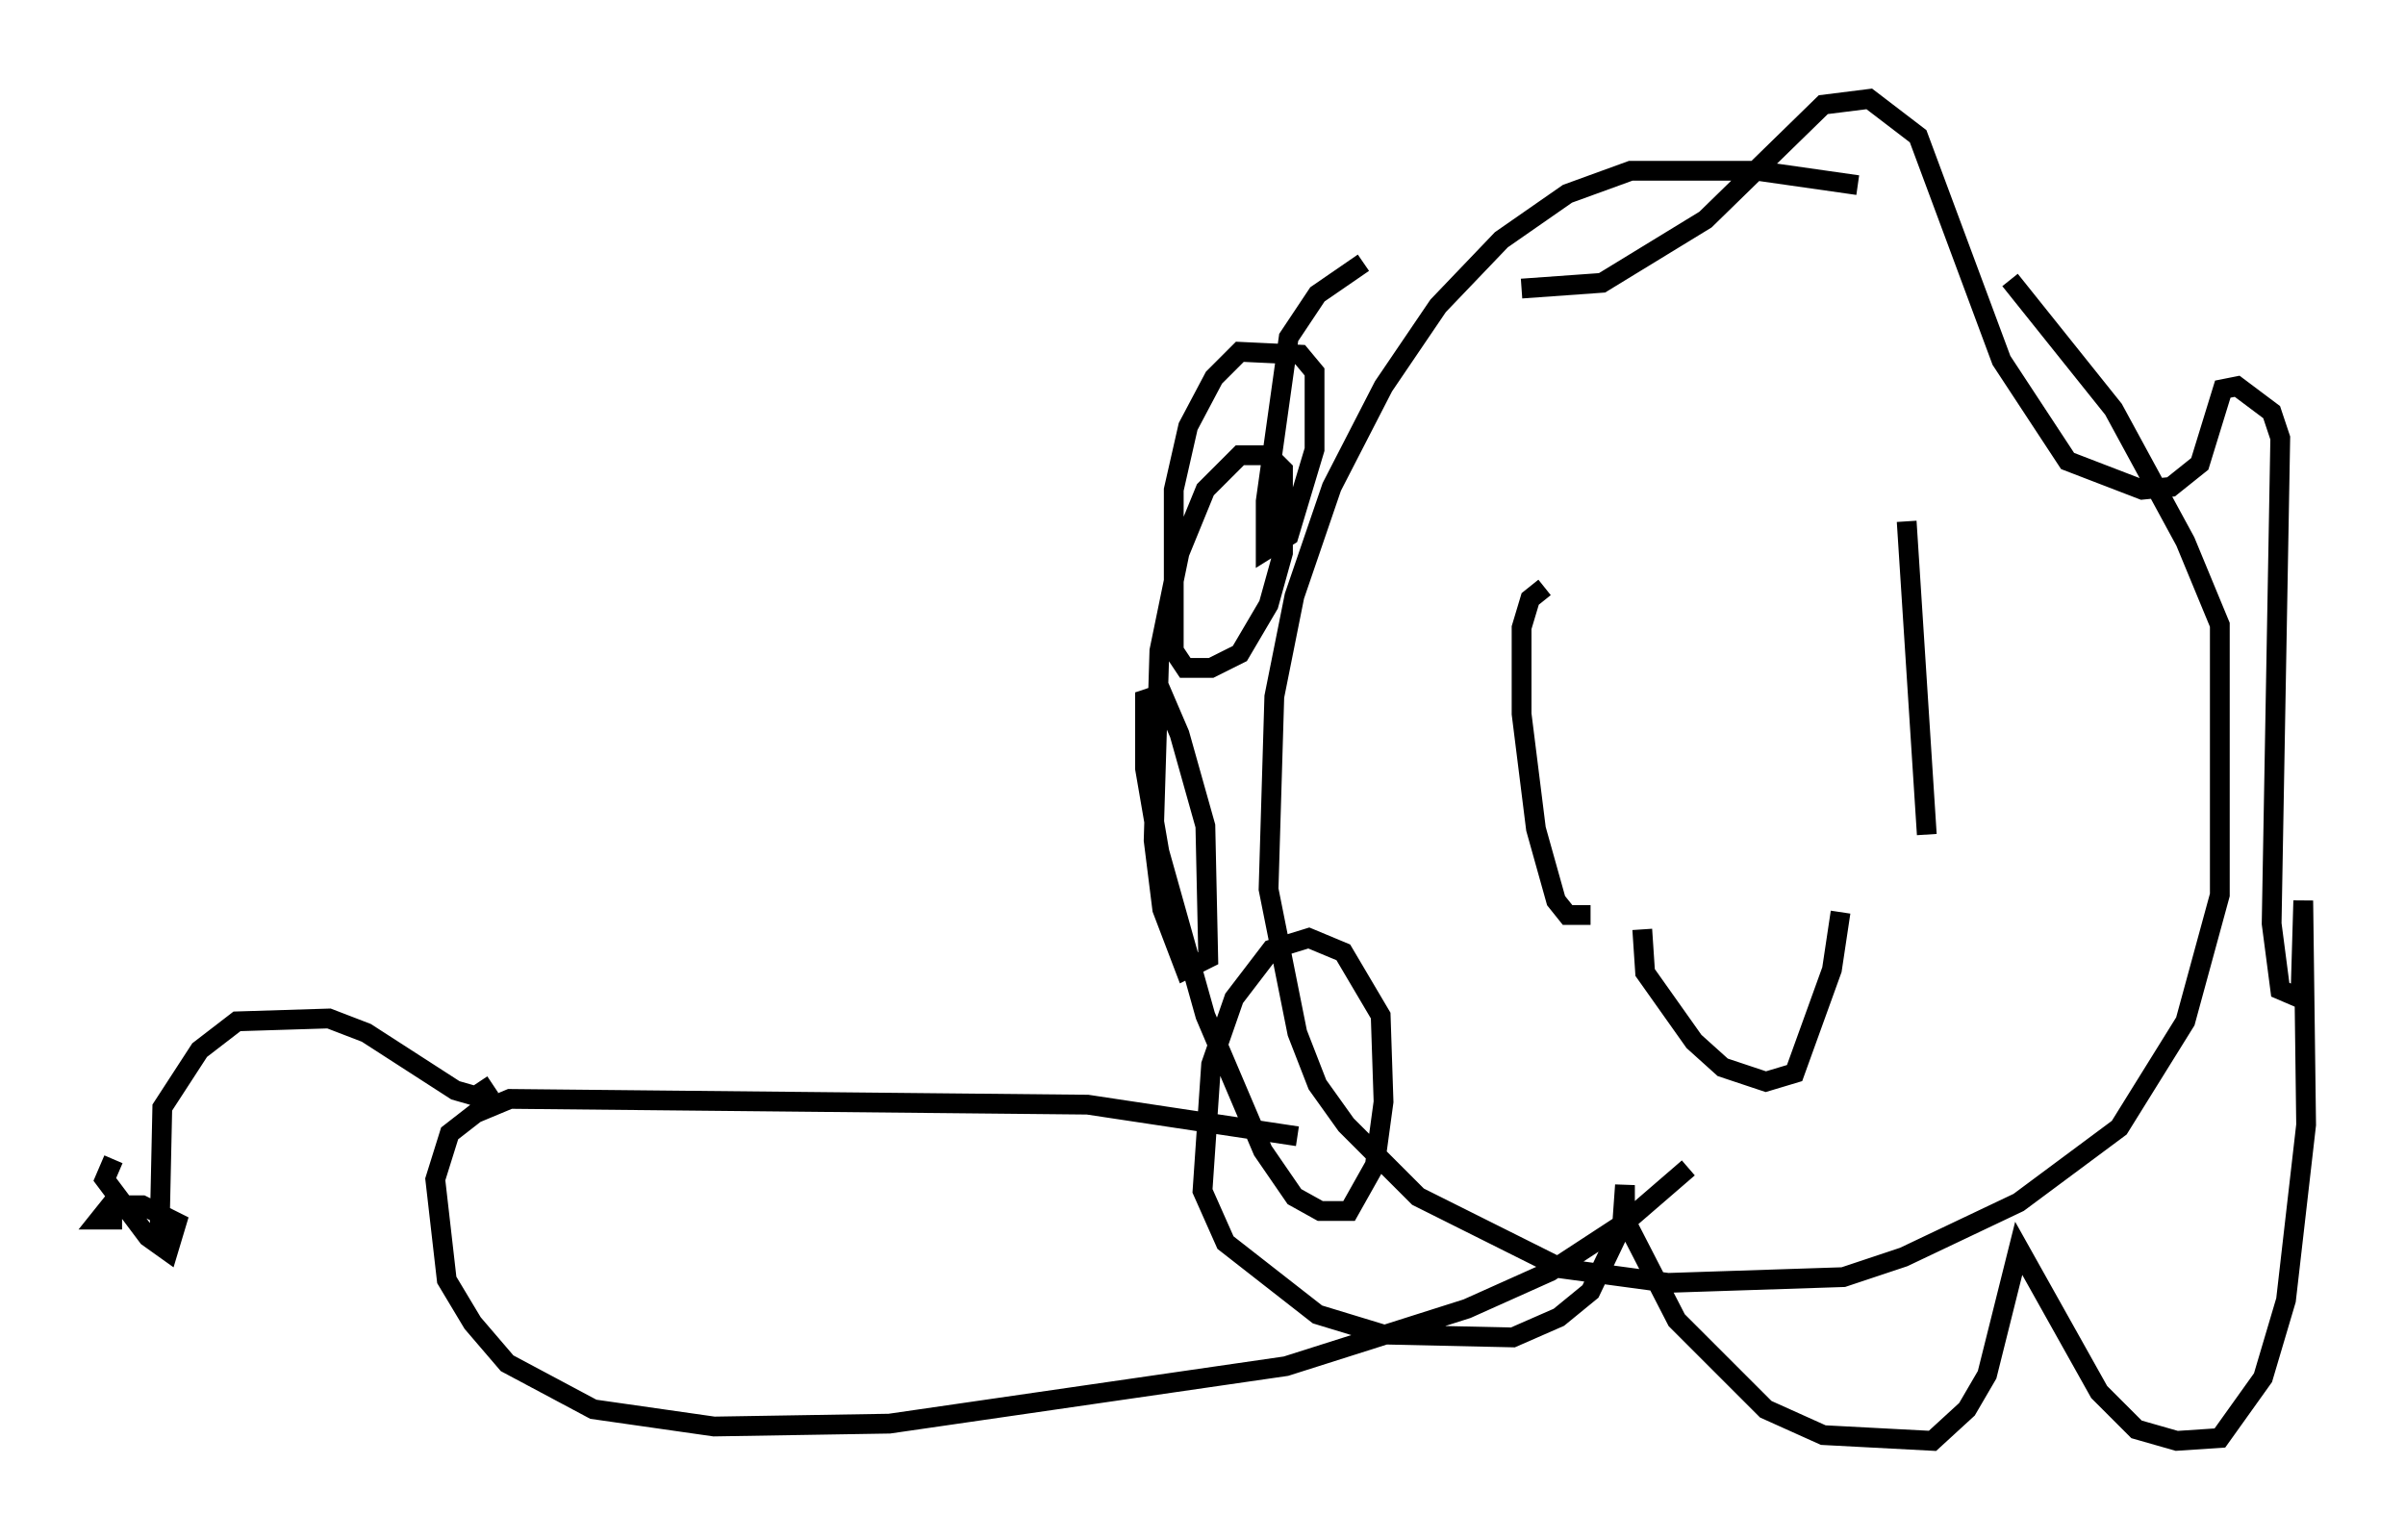 <?xml version="1.0" encoding="utf-8" ?>
<svg baseProfile="full" height="77.832" version="1.1" width="121.553" xmlns="http://www.w3.org/2000/svg" xmlns:ev="http://www.w3.org/2001/xml-events" xmlns:xlink="http://www.w3.org/1999/xlink"><defs /><rect fill="white" height="77.832" width="121.553" x="0" y="0" /><path d="M101.011, 12.263 m-7.117, -2.905 l-5.084, -0.726 -6.391, 0.0 l-3.196, 1.162 -3.341, 2.324 l-3.196, 3.341 -2.76, 4.067 l-2.615, 5.084 -1.888, 5.52 l-1.017, 5.084 -0.291, 9.732 l1.453, 7.263 1.017, 2.615 l1.453, 2.034 3.631, 3.631 l7.263, 3.631 5.374, 0.726 l8.86, -0.291 3.05, -1.017 l5.81, -2.76 5.084, -3.777 l3.341, -5.374 1.743, -6.391 l0.0, -13.654 -1.743, -4.212 l-3.631, -6.682 -5.229, -6.536 m-32.681, -0.872 l-2.324, 1.598 -1.453, 2.179 l-1.162, 8.279 0.0, 2.469 l1.162, -0.726 1.307, -4.358 l0.0, -3.922 -0.726, -0.872 l-3.05, -0.145 -1.307, 1.307 l-1.307, 2.469 -0.726, 3.196 l0.0, 8.134 0.581, 0.872 l1.307, 0.0 1.453, -0.726 l1.453, -2.469 0.726, -2.615 l0.0, -4.212 -0.726, -0.726 l-1.453, 0.0 -1.743, 1.743 l-1.307, 3.196 -1.017, 4.939 l-0.291, 9.587 0.436, 3.486 l1.162, 3.05 1.162, -0.581 l-0.145, -6.682 -1.307, -4.648 l-0.872, -2.034 -0.872, 0.291 l0.0, 3.486 0.726, 4.212 l2.324, 8.279 2.905, 6.827 l1.598, 2.324 1.307, 0.726 l1.453, 0.0 1.307, -2.324 l0.436, -3.196 -0.145, -4.358 l-1.888, -3.196 -1.743, -0.726 l-1.888, 0.581 -1.888, 2.469 l-1.162, 3.341 -0.436, 6.391 l1.162, 2.615 4.648, 3.631 l3.341, 1.017 6.536, 0.145 l2.324, -1.017 1.598, -1.307 l1.598, -3.341 0.145, -2.034 l0.0, 1.743 2.615, 5.084 l4.503, 4.503 2.905, 1.307 l5.52, 0.291 1.743, -1.598 l1.017, -1.743 1.598, -6.391 l4.067, 7.263 1.888, 1.888 l2.034, 0.581 2.179, -0.145 l2.179, -3.05 1.162, -3.922 l1.017, -8.86 -0.145, -11.33 l-0.145, 4.939 -1.017, -0.436 l-0.436, -3.341 0.436, -24.547 l-0.436, -1.307 -1.743, -1.307 l-0.726, 0.145 -1.162, 3.777 l-1.453, 1.162 -1.453, 0.145 l-3.777, -1.453 -3.341, -5.084 l-4.212, -11.33 -2.469, -1.888 l-2.324, 0.291 -5.955, 5.81 l-5.229, 3.196 -4.067, 0.291 m6.101, 32.391 l0.145, 2.179 2.469, 3.486 l1.453, 1.307 2.179, 0.726 l1.453, -0.436 1.888, -5.229 l0.436, -2.905 m3.341, -19.754 l1.017, 15.832 m-19.318, -12.492 l-0.726, 0.581 -0.436, 1.453 l0.0, 4.358 0.726, 5.81 l1.017, 3.631 0.581, 0.726 l1.162, 0.0 m-14.816, 11.184 l-10.603, -1.598 -29.195, -0.291 l-1.743, 0.726 -1.307, 1.017 l-0.726, 2.324 0.581, 5.084 l1.307, 2.179 1.743, 2.034 l4.358, 2.324 6.101, 0.872 l8.86, -0.145 20.045, -2.905 l9.151, -2.905 4.212, -1.888 l3.777, -2.469 3.196, -2.76 m-60.424, -4.212 l-0.872, 0.581 -1.017, -0.291 l-4.503, -2.905 -1.888, -0.726 l-4.648, 0.145 -1.888, 1.453 l-1.888, 2.905 -0.145, 6.682 m-2.324, -4.067 l-0.436, 1.017 2.179, 2.905 l1.017, 0.726 0.436, -1.453 l-1.743, -0.872 -1.598, 0.0 l-0.581, 0.726 1.162, 0.0 " fill="none" stroke="black" stroke-width="1" /></svg>
